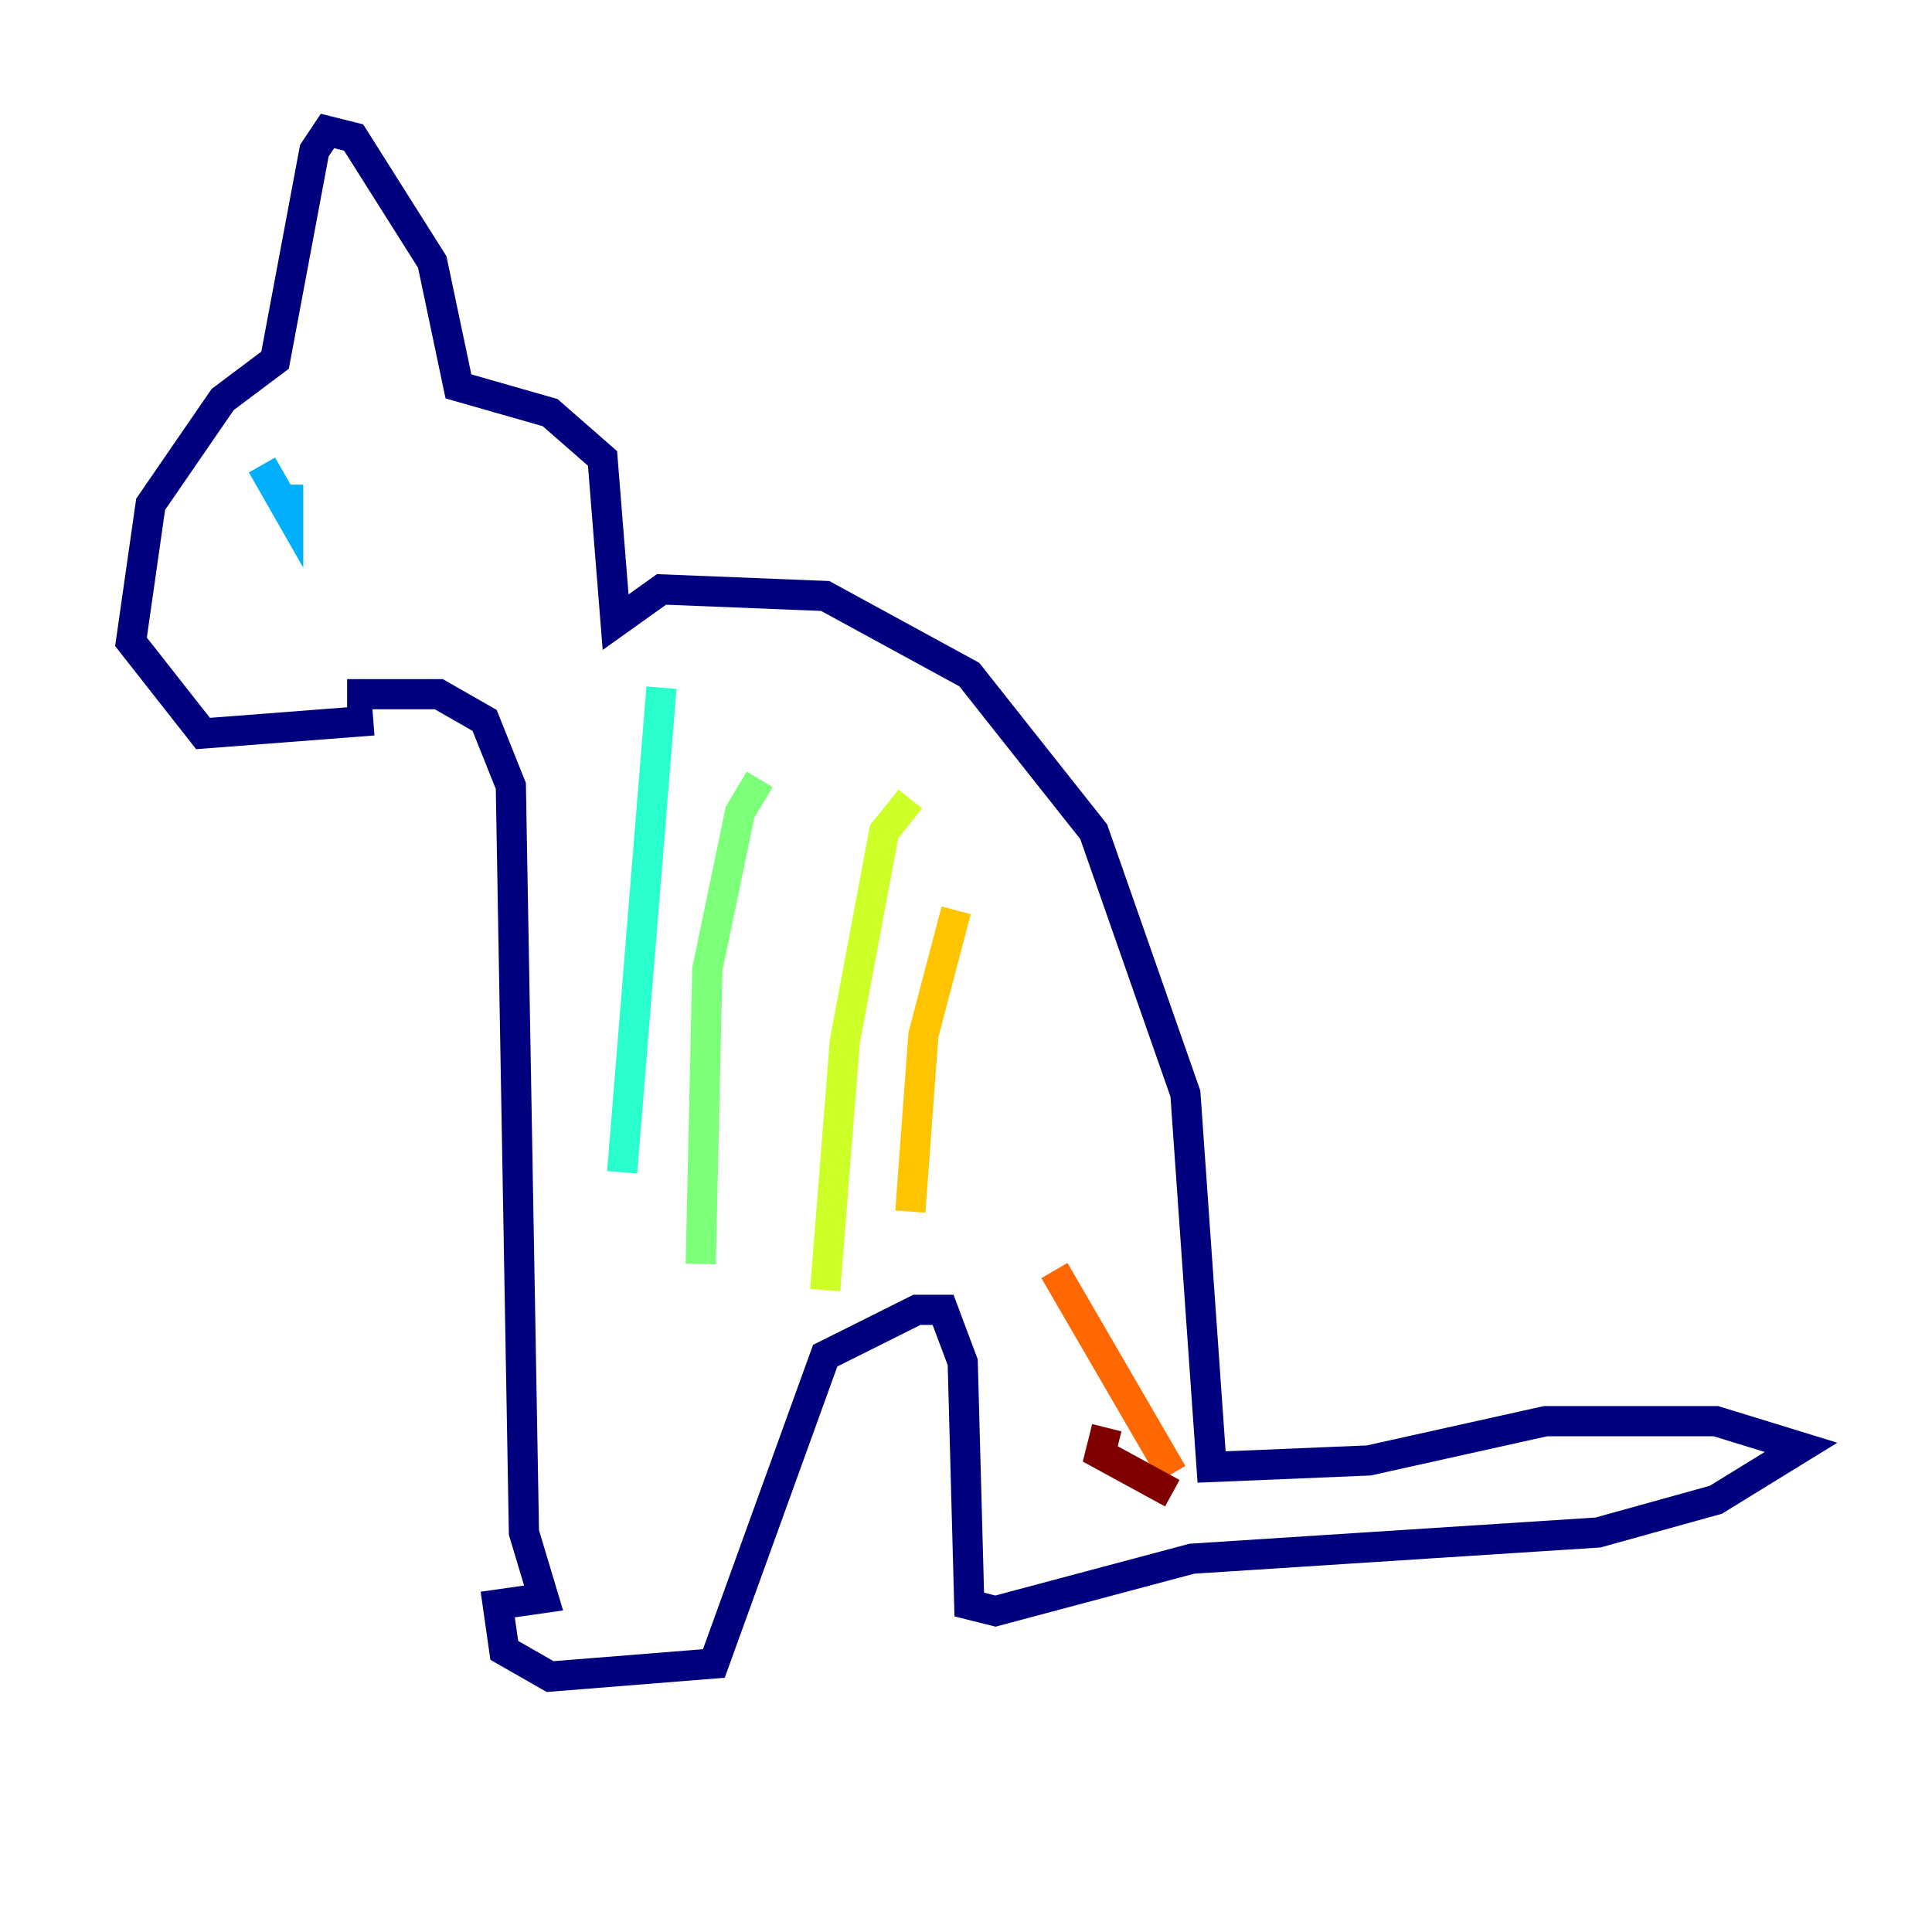 <?xml version="1.0" encoding="utf-8" ?>
<svg baseProfile="tiny" height="128" version="1.2" viewBox="0,0,128,128" width="128" xmlns="http://www.w3.org/2000/svg" xmlns:ev="http://www.w3.org/2001/xml-events" xmlns:xlink="http://www.w3.org/1999/xlink"><defs /><polyline fill="none" points="22.997,45.993 29.071,45.993 32.108,47.729 33.844,52.068 34.712,101.532 36.014,105.871 32.976,106.305 33.41,109.342 36.447,111.078 47.295,110.21 54.671,89.817 60.746,86.78 62.481,86.78 63.783,90.251 64.217,106.305 65.953,106.739 78.969,103.268 105.871,101.532 113.681,99.363 119.322,95.891 113.681,94.156 102.4,94.156 90.685,96.759 80.271,97.193 78.536,72.461 72.461,55.105 64.217,44.691 54.671,39.485 43.824,39.051 40.786,41.22 39.919,30.373 36.447,27.336 30.373,25.6 28.637,17.356 23.43,9.112 21.695,8.678 20.827,9.98 18.224,23.864 14.752,26.468 9.98,33.41 8.678,42.522 13.451,48.597 24.732,47.729" stroke="#00007f" stroke-width="2" /><polyline fill="none" points="18.224,34.278 18.224,34.278" stroke="#0000f1" stroke-width="2" /><polyline fill="none" points="19.959,33.844 19.959,33.844" stroke="#004cff" stroke-width="2" /><polyline fill="none" points="19.091,32.108 19.091,33.844 17.356,30.807" stroke="#00b0ff" stroke-width="2" /><polyline fill="none" points="43.824,45.559 41.22,77.668" stroke="#29ffcd" stroke-width="2" /><polyline fill="none" points="50.332,51.634 49.031,53.803 46.861,64.217 46.427,83.742" stroke="#7cff79" stroke-width="2" /><polyline fill="none" points="60.312,52.936 58.576,55.105 55.973,68.99 54.671,85.478" stroke="#cdff29" stroke-width="2" /><polyline fill="none" points="63.349,60.312 61.18,68.556 60.312,80.271" stroke="#ffc400" stroke-width="2" /><polyline fill="none" points="69.858,84.176 77.668,97.627" stroke="#ff6700" stroke-width="2" /><polyline fill="none" points="74.197,90.685 74.197,90.685" stroke="#f10700" stroke-width="2" /><polyline fill="none" points="73.329,94.59 72.895,96.325 77.668,98.929" stroke="#7f0000" stroke-width="2" /></svg>